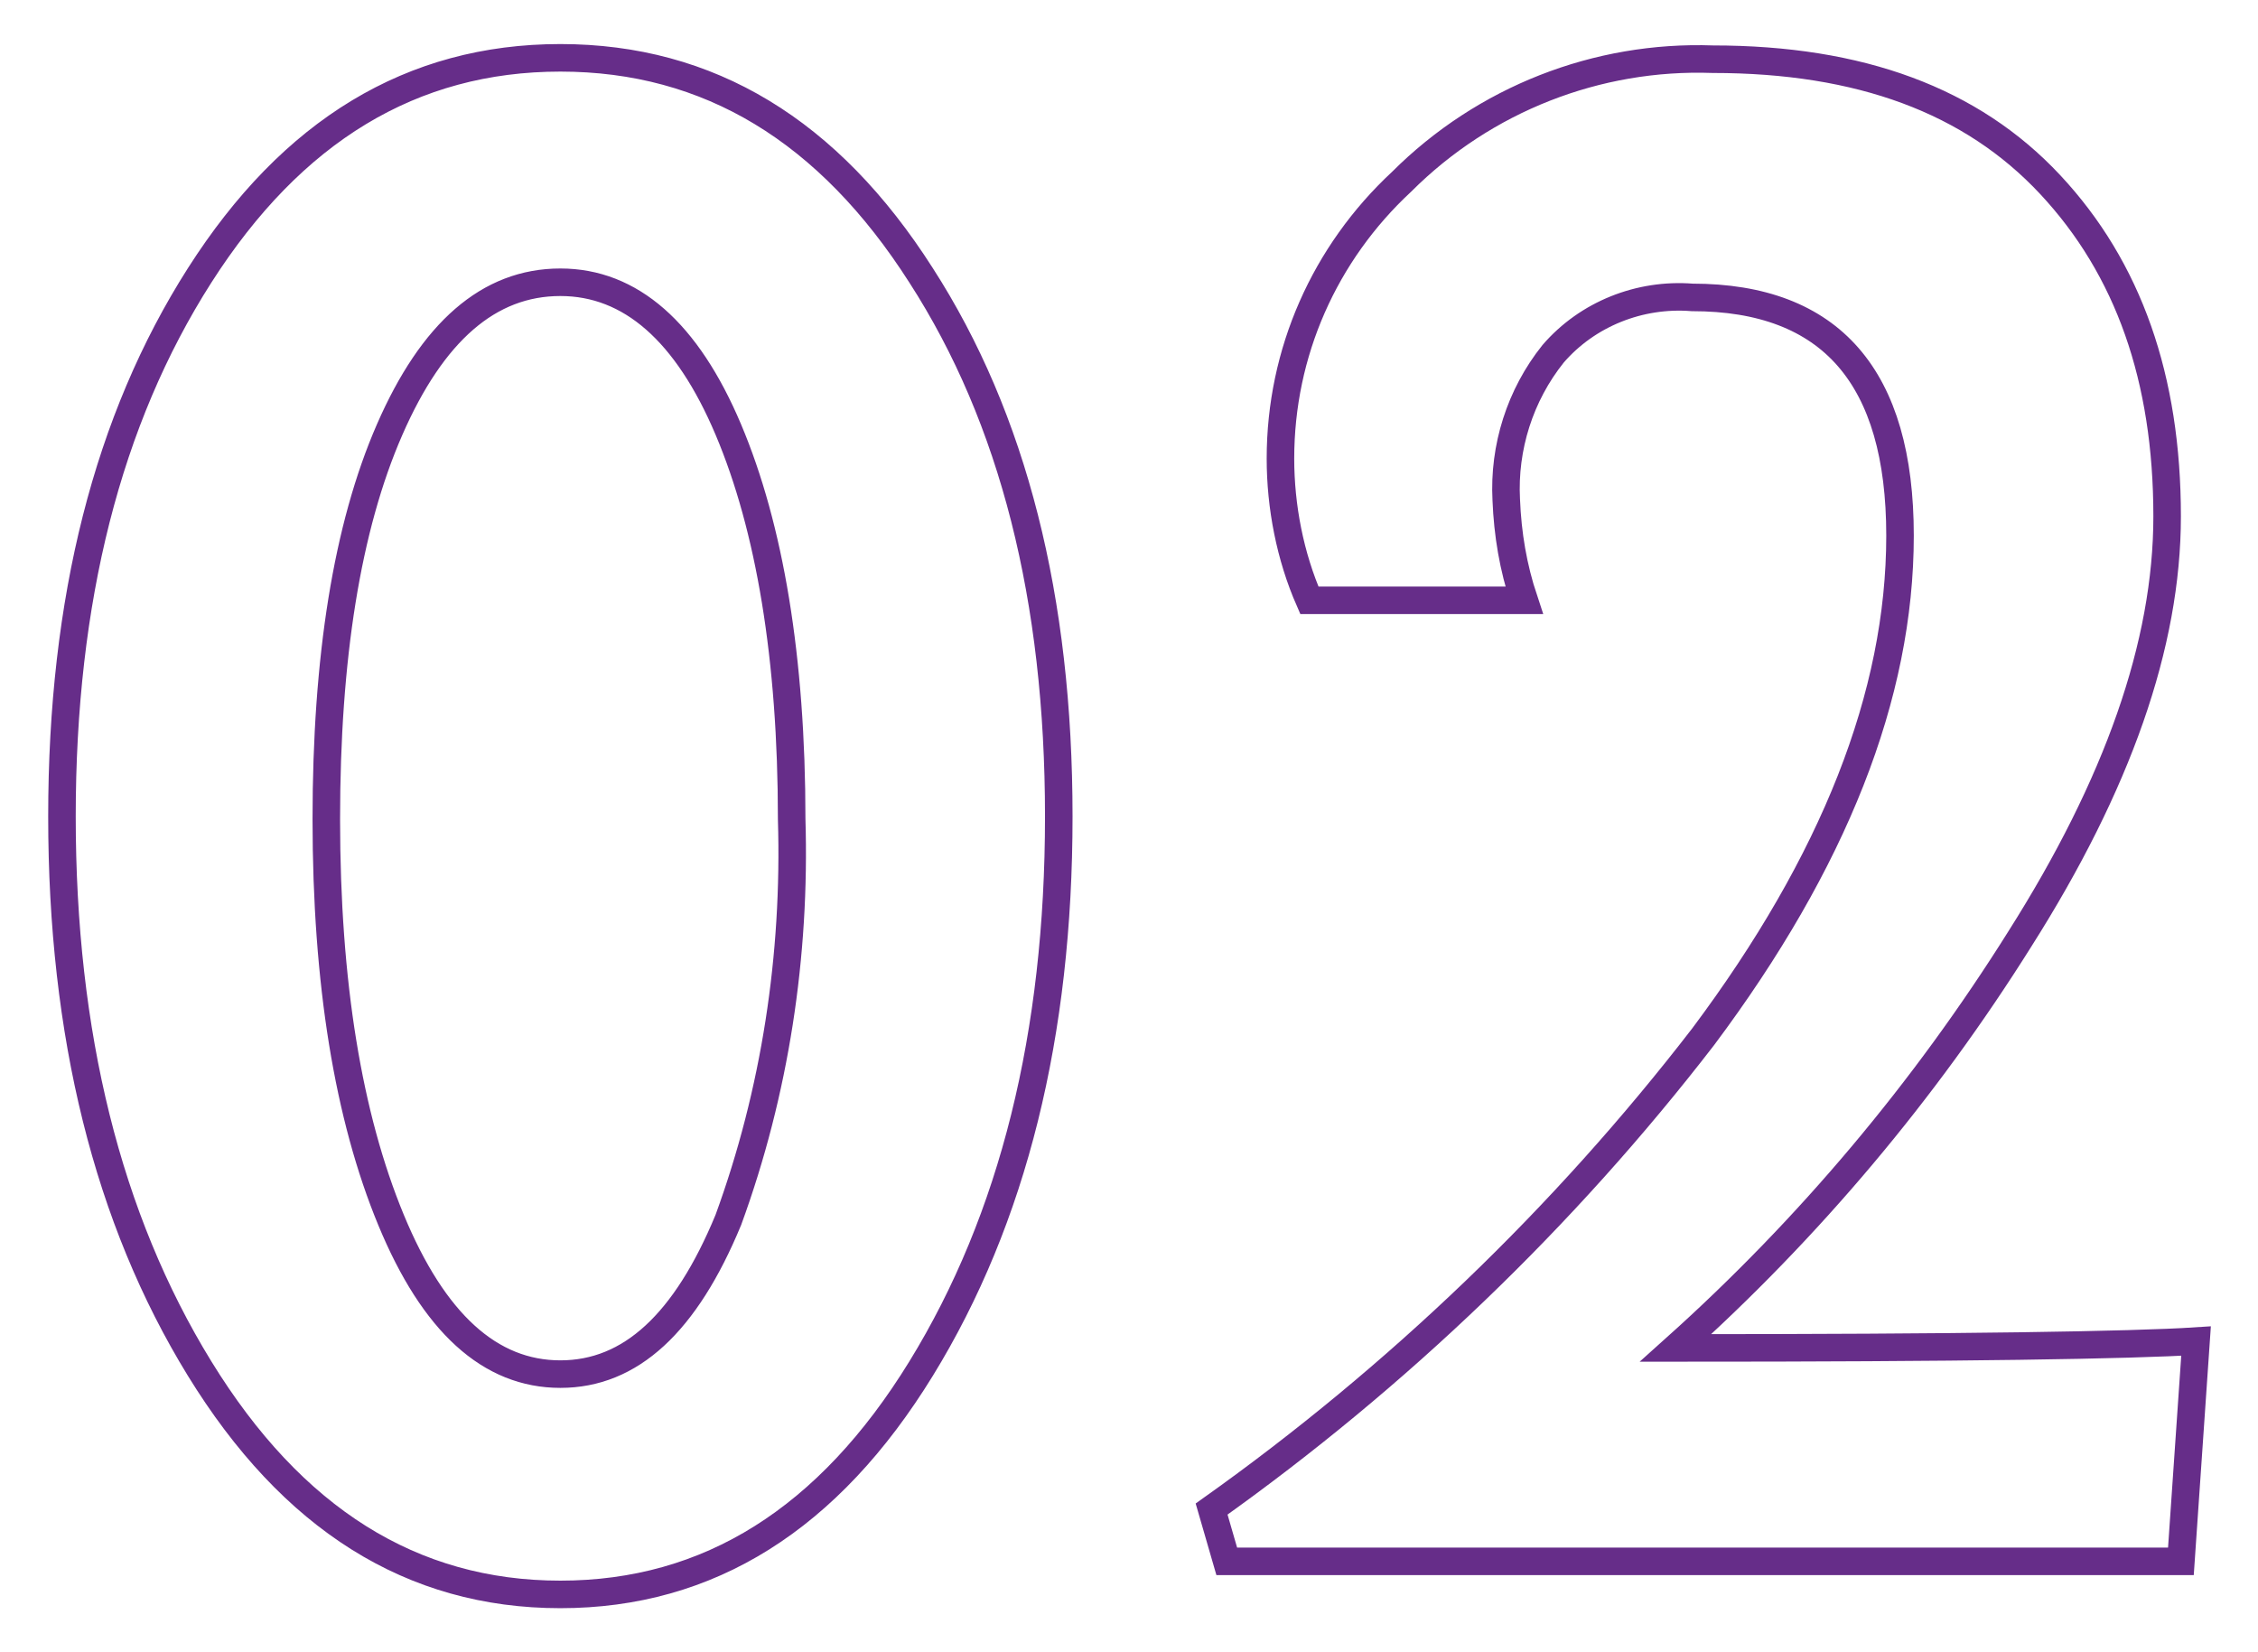 <?xml version="1.0" encoding="utf-8"?>
<!-- Generator: Adobe Illustrator 25.2.1, SVG Export Plug-In . SVG Version: 6.00 Build 0)  -->
<svg version="1.1" id="Capa_1" xmlns="http://www.w3.org/2000/svg" xmlns:xlink="http://www.w3.org/1999/xlink" x="0px" y="0px"
	 viewBox="0 0 164 120" style="enable-background:new 0 0 164 120;" xml:space="preserve">
<style type="text/css">
	.st0{fill:none;stroke:#662D89;stroke-width:2;}
</style>
<path id="Trazado_303" class="st0" d="M14.5,99.4c6.7,10.9,15.4,16.4,26.2,16.4s19.5-5.5,26.2-16.4c6.7-10.9,10-24.3,10-40.1
	s-3.3-28.9-10-39.3C60.2,9.5,51.5,4.2,40.7,4.2S21.2,9.5,14.5,20s-10,23.6-10,39.3C4.5,75.1,7.8,88.5,14.5,99.4z M28.3,31.2
	c3.1-7.1,7.2-10.7,12.4-10.7c5.1,0,9.2,3.6,12.2,10.7s4.6,16.6,4.6,28.3c0.3,9.9-1.2,19.8-4.6,29.1c-3.1,7.5-7.1,11.2-12.2,11.2
	s-9.2-3.7-12.3-11.2s-4.7-17.2-4.7-29.1C23.7,47.8,25.2,38.3,28.3,31.2z M146.7,68.2c7.1-11.2,10.7-21.4,10.7-30.7
	c0-10-2.8-18-8.5-24.1s-13.8-9.1-24.5-9.1c-8.4-0.3-16.6,2.9-22.6,8.9C96.2,18.4,93,25.6,93,33.3c0,3.5,0.7,7.1,2.1,10.3h15.6
	c-0.8-2.4-1.2-4.8-1.3-7.3c-0.2-3.8,1-7.6,3.4-10.6c2.5-2.9,6.3-4.4,10.1-4.1c10.1,0,15.1,5.8,15.1,17.3c0,11.6-4.8,23.7-14.3,36.4
	C113.6,88.4,101.5,100,88,109.6l1.1,3.8h69.3l1.1-16c-4.6,0.3-17.1,0.5-37.8,0.5C131.4,89.2,139.8,79.2,146.7,68.2L146.7,68.2z"/>
</svg>
